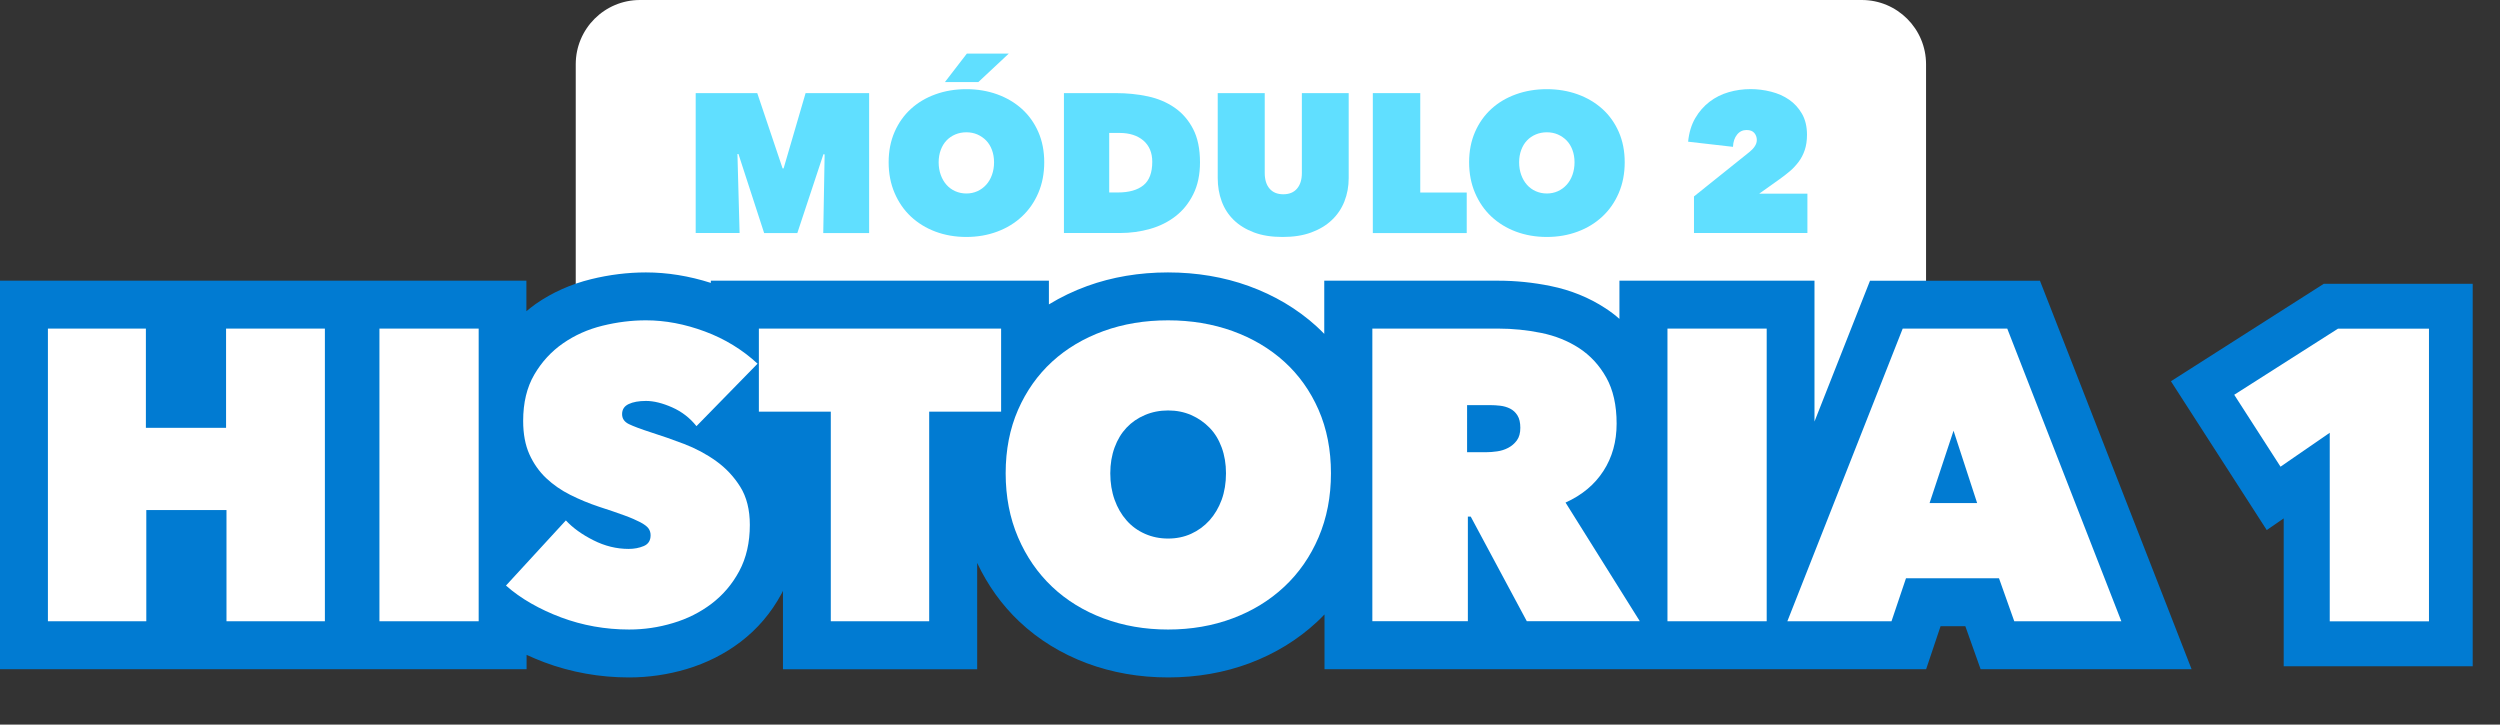 <?xml version="1.0" encoding="utf-8"?>
<!-- Generator: Adobe Illustrator 25.2.3, SVG Export Plug-In . SVG Version: 6.00 Build 0)  -->
<svg version="1.1" xmlns="http://www.w3.org/2000/svg" xmlns:xlink="http://www.w3.org/1999/xlink" x="0px" y="0px"
	 viewBox="0 0 417.46 121" style="enable-background:new 0 0 417.46 121;" xml:space="preserve">
<rect x="0" y="0" width="417.46" height="121" fill="#333333" stroke="none"/>
<style type="text/css">
	.st0{clip-path:url(#XMLID_3_);}
	.st1{opacity:0.25;clip-path:url(#SVGID_2_);}
	.st2{fill:#F6D968;}
	.st3{fill:#B98601;}
	.st4{fill:#FFFFFF;}
	.st5{clip-path:url(#XMLID_5_);}
	.st6{opacity:0.25;clip-path:url(#SVGID_4_);}
	.st7{clip-path:url(#XMLID_7_);}
	.st8{opacity:0.25;clip-path:url(#SVGID_6_);}
	.st9{opacity:0.25;clip-path:url(#XMLID_10_);}
	.st10{opacity:0.25;clip-path:url(#XMLID_12_);}
	.st11{opacity:0.25;clip-path:url(#XMLID_14_);}
	.st12{fill:url(#SVGID_7_);}
	.st13{fill:url(#SVGID_8_);}
	.st14{fill:url(#SVGID_9_);}
	.st15{fill:url(#SVGID_10_);}
	.st16{opacity:0.7;fill:#60DFFF;}
	.st17{fill:url(#SVGID_11_);}
	.st18{fill:#D7F7FF;}
	.st19{fill:url(#SVGID_12_);}
	.st20{fill:url(#SVGID_13_);}
	.st21{opacity:0.25;clip-path:url(#SVGID_15_);}
	.st22{fill:#53CFFC;}
	.st23{fill:#017BD2;}
	.st24{fill:url(#SVGID_16_);}
	.st25{opacity:0.25;}
	.st26{clip-path:url(#SVGID_18_);}
	.st27{fill:url(#SVGID_19_);}
	.st28{opacity:0.25;clip-path:url(#SVGID_21_);}
	.st29{fill:url(#SVGID_22_);}
	.st30{clip-path:url(#SVGID_24_);}
	.st31{fill:url(#SVGID_25_);}
	.st32{opacity:0.25;clip-path:url(#SVGID_27_);}
	.st33{fill:url(#SVGID_28_);}
	.st34{clip-path:url(#SVGID_30_);}
	.st35{fill:url(#SVGID_31_);}
	.st36{opacity:0.25;clip-path:url(#SVGID_33_);}
	.st37{fill:url(#SVGID_34_);}
	.st38{clip-path:url(#SVGID_36_);}
	.st39{fill:#60DFFF;}
	.st40{fill:url(#SVGID_37_);}
	.st41{opacity:0.25;clip-path:url(#SVGID_39_);}
	.st42{fill:url(#SVGID_40_);}
	.st43{opacity:0.25;clip-path:url(#SVGID_42_);}
	.st44{fill:url(#SVGID_43_);}
	.st45{fill:#1E3865;}
</style>
<g id="FONDOS">
</g>
<g id="PERSONAJES">
</g>
<g id="INTERFACE">
	<g>
		<path class="st23" d="M412.91,111.26h-31.57v-24.7l-2.83,1.95l-16-24.85l25.52-16.27h24.87V111.26z"/>
		<path class="st4" d="M310.89,72.4H106.87c-5.92,0-10.73-4.8-10.73-10.73V10.73C96.14,4.8,100.94,0,106.87,0h204.02
			c5.92,0,10.73,4.8,10.73,10.73v50.95C321.62,67.6,316.82,72.4,310.89,72.4z"/>
		<g>
			<path class="st39" d="M123.14,25.71l0.36,13.2h-7.33V15.55h10.28l4.23,12.57h0.17l3.67-12.57h10.61v23.37h-7.66l0.23-13.14
				l-0.2-0.03l-4.36,13.17h-5.54l-4.29-13.2H123.14z"/>
			<path class="st39" d="M148.39,27.1c0-1.87,0.33-3.56,0.99-5.07c0.66-1.51,1.57-2.79,2.72-3.84s2.52-1.87,4.11-2.44
				c1.58-0.57,3.3-0.86,5.15-0.86s3.56,0.29,5.15,0.86c1.58,0.57,2.96,1.39,4.13,2.44c1.17,1.06,2.08,2.34,2.74,3.84
				c0.66,1.51,0.99,3.2,0.99,5.07c0,1.87-0.33,3.58-0.99,5.12c-0.66,1.54-1.57,2.85-2.74,3.94c-1.17,1.09-2.54,1.93-4.13,2.52
				c-1.58,0.59-3.3,0.89-5.15,0.89s-3.56-0.3-5.15-0.89c-1.58-0.59-2.95-1.44-4.11-2.52c-1.16-1.09-2.06-2.4-2.72-3.94
				C148.72,30.68,148.39,28.97,148.39,27.1z M156.74,27.1c0,0.77,0.12,1.47,0.35,2.11c0.23,0.64,0.55,1.19,0.96,1.65
				s0.9,0.82,1.47,1.07c0.57,0.25,1.19,0.38,1.85,0.38s1.27-0.13,1.83-0.38s1.05-0.61,1.47-1.07s0.74-1.01,0.97-1.65
				c0.23-0.64,0.35-1.34,0.35-2.11c0-0.75-0.12-1.44-0.35-2.06s-0.56-1.16-0.97-1.58c-0.42-0.43-0.91-0.76-1.47-1.01
				c-0.56-0.24-1.17-0.36-1.83-0.36s-1.28,0.12-1.85,0.36c-0.57,0.24-1.06,0.58-1.47,1.01c-0.41,0.43-0.73,0.96-0.96,1.58
				S156.74,26.35,156.74,27.1z M157.79,13.7l3.66-4.75h7l-5.08,4.75H157.79z"/>
			<path class="st39" d="M177.66,38.91V15.55h8.71c1.85,0,3.61,0.18,5.3,0.54c1.68,0.36,3.17,0.99,4.46,1.88s2.32,2.07,3.09,3.55
				c0.77,1.47,1.16,3.33,1.16,5.58c0,2.05-0.37,3.82-1.11,5.31c-0.74,1.5-1.72,2.72-2.95,3.68c-1.23,0.96-2.65,1.67-4.26,2.13
				c-1.61,0.46-3.28,0.69-5.02,0.69H177.66z M185.22,22.21v9.93h1.45c1.85,0,3.27-0.4,4.26-1.2c0.99-0.8,1.48-2.11,1.48-3.93
				c0-1.51-0.5-2.69-1.48-3.54c-0.99-0.84-2.31-1.27-3.96-1.27H185.22z"/>
			<path class="st39" d="M214.16,39.57c-1.83,0-3.42-0.25-4.77-0.76s-2.48-1.2-3.38-2.08c-0.9-0.88-1.57-1.92-2.01-3.12
				c-0.44-1.2-0.66-2.49-0.66-3.88V15.55h7.85v13.33c0,1.12,0.27,2,0.81,2.62c0.54,0.63,1.3,0.94,2.29,0.94
				c0.99,0,1.75-0.31,2.29-0.94c0.54-0.63,0.81-1.5,0.81-2.62V15.55h7.82v14.19c0,1.39-0.24,2.68-0.71,3.88
				c-0.47,1.2-1.17,2.24-2.1,3.12c-0.92,0.88-2.07,1.57-3.45,2.08S215.99,39.57,214.16,39.57z"/>
			<path class="st39" d="M229.24,15.55h7.92v16.6h7.76v6.77h-15.68V15.55z"/>
			<path class="st39" d="M245.32,27.1c0-1.87,0.33-3.56,0.99-5.07c0.66-1.51,1.57-2.79,2.72-3.84s2.52-1.87,4.11-2.44
				c1.58-0.57,3.3-0.86,5.15-0.86s3.56,0.29,5.15,0.86c1.58,0.57,2.96,1.39,4.13,2.44c1.17,1.06,2.08,2.34,2.74,3.84
				c0.66,1.51,0.99,3.2,0.99,5.07c0,1.87-0.33,3.58-0.99,5.12c-0.66,1.54-1.57,2.85-2.74,3.94c-1.17,1.09-2.54,1.93-4.13,2.52
				c-1.58,0.59-3.3,0.89-5.15,0.89s-3.56-0.3-5.15-0.89c-1.58-0.59-2.95-1.44-4.11-2.52c-1.16-1.09-2.06-2.4-2.72-3.94
				C245.65,30.68,245.32,28.97,245.32,27.1z M253.67,27.1c0,0.77,0.12,1.47,0.35,2.11c0.23,0.64,0.55,1.19,0.96,1.65
				s0.9,0.82,1.47,1.07c0.57,0.25,1.19,0.38,1.85,0.38s1.27-0.13,1.83-0.38s1.05-0.61,1.47-1.07s0.74-1.01,0.97-1.65
				c0.23-0.64,0.35-1.34,0.35-2.11c0-0.75-0.12-1.44-0.35-2.06s-0.56-1.16-0.97-1.58c-0.42-0.43-0.91-0.76-1.47-1.01
				c-0.56-0.24-1.17-0.36-1.83-0.36s-1.28,0.12-1.85,0.36c-0.57,0.24-1.06,0.58-1.47,1.01c-0.41,0.43-0.73,0.96-0.96,1.58
				S253.67,26.35,253.67,27.1z"/>
			<path class="st39" d="M292.08,25.42c0.37-0.29,0.68-0.6,0.92-0.96c0.24-0.35,0.36-0.71,0.36-1.09c0-0.44-0.14-0.83-0.41-1.16
				c-0.28-0.33-0.71-0.5-1.3-0.5c-0.64,0-1.17,0.25-1.58,0.76c-0.42,0.51-0.65,1.19-0.69,2.05l-7.49-0.86
				c0.15-1.52,0.55-2.83,1.19-3.93s1.44-2.01,2.39-2.74c0.96-0.73,2.02-1.26,3.2-1.6c1.18-0.34,2.39-0.51,3.65-0.51
				c1.14,0,2.28,0.14,3.42,0.43s2.14,0.73,3.02,1.34c0.88,0.61,1.59,1.39,2.15,2.36c0.55,0.97,0.83,2.13,0.83,3.5
				c0,0.97-0.13,1.82-0.38,2.56c-0.25,0.74-0.59,1.39-1.02,1.96c-0.43,0.57-0.91,1.09-1.45,1.55s-1.11,0.9-1.7,1.32l-3.43,2.44h8.05
				v6.57h-18.94v-6.11L292.08,25.42z"/>
		</g>
		<path class="st23" d="M342.63,51.97l-1.99-5.09h-5.47h-17.46h-5.45l-2,5.07l-7.27,18.44V54.87v-8h-8h-16.57h-8v6.38
			c-0.74-0.65-1.52-1.25-2.36-1.79c-2.71-1.77-5.78-3.02-9.14-3.7c-2.88-0.59-5.82-0.89-8.74-0.89h-21.05h-8v8v0.88
			c-0.43-0.44-0.87-0.87-1.33-1.29c-3.2-2.9-7-5.15-11.28-6.7c-4.17-1.51-8.71-2.27-13.49-2.27c-4.78,0-9.31,0.76-13.48,2.27
			c-2.28,0.83-4.42,1.86-6.4,3.07v-3.96h-8h-40.45h-8v0.37c-3.63-1.16-7.27-1.75-10.84-1.75c-3.03,0-6.11,0.38-9.16,1.13
			c-3.38,0.83-6.49,2.22-9.25,4.14c-0.54,0.38-1.04,0.79-1.55,1.21v-5.1h-8H63.36h-1.11h-6.89h-1.11h-16.5h-5.39h-8H8H0v8v48.87v8h8
			h16.43h8h5.39h16.43h1.11h6.89h1.11h16.57h8v-2.39c0.96,0.44,1.95,0.86,2.96,1.24c2.21,0.83,4.54,1.47,6.91,1.89
			c2.37,0.43,4.81,0.64,7.25,0.64c3.25,0,6.48-0.47,9.6-1.4c3.31-0.99,6.34-2.51,9.01-4.54c2.82-2.14,5.12-4.85,6.84-8.04
			c0.09-0.16,0.16-0.32,0.24-0.48v5.09v8h8h16.43h8v-8V94c1.77,3.75,4.13,7.04,7.05,9.8c3.18,3,6.97,5.34,11.27,6.95
			c4.2,1.57,8.77,2.37,13.58,2.37c4.81,0,9.38-0.8,13.58-2.37c4.29-1.61,8.08-3.94,11.28-6.92c0.43-0.4,0.84-0.81,1.24-1.23v1.15v8
			h8h15.95h8h1.84h15.5h3.38h4.62h8.27h1.56h6.74h3.45h4.55h12.85h5.75l1.83-5.45l0.58-1.73h4.14l0.66,1.86l1.89,5.32h5.64h17.88
			h11.71l-4.25-10.91L342.63,51.97z"/>
		<g>
			<g>
				<path class="st4" d="M37.82,85.17H24.43v18.57H8V54.87h16.36v16.57h13.39V54.87h16.5v48.87H37.82V85.17z"/>
				<path class="st4" d="M63.36,54.87h16.57v48.87H63.36V54.87z"/>
				<path class="st4" d="M105.05,105.12c-1.98,0-3.92-0.17-5.83-0.51c-1.91-0.34-3.75-0.85-5.52-1.51c-1.77-0.66-3.44-1.44-5-2.33
					c-1.56-0.89-2.97-1.89-4.21-2.99L94.49,86.9c1.15,1.24,2.68,2.35,4.59,3.31c1.91,0.97,3.88,1.45,5.9,1.45
					c0.92,0,1.76-0.16,2.52-0.48c0.76-0.32,1.14-0.92,1.14-1.8c0-0.46-0.13-0.85-0.38-1.18c-0.25-0.32-0.7-0.66-1.35-1
					c-0.65-0.34-1.53-0.73-2.66-1.14c-1.13-0.41-2.54-0.9-4.25-1.45c-1.66-0.55-3.24-1.21-4.76-1.97c-1.52-0.76-2.86-1.69-4.04-2.8
					c-1.17-1.11-2.1-2.43-2.8-3.98c-0.69-1.54-1.04-3.4-1.04-5.57c0-3.04,0.62-5.62,1.86-7.74c1.24-2.12,2.84-3.86,4.8-5.22
					c1.96-1.36,4.15-2.34,6.59-2.94c2.44-0.6,4.85-0.9,7.25-0.9c3.22,0,6.5,0.62,9.84,1.86c3.34,1.24,6.27,3.04,8.8,5.38
					L116.3,71.16c-1.1-1.38-2.46-2.43-4.07-3.14c-1.61-0.71-3.06-1.07-4.35-1.07c-1.2,0-2.16,0.17-2.9,0.52
					c-0.74,0.35-1.1,0.91-1.1,1.69c0,0.74,0.38,1.29,1.14,1.66c0.76,0.37,1.99,0.83,3.69,1.38c1.75,0.55,3.59,1.2,5.52,1.93
					c1.93,0.74,3.72,1.69,5.35,2.86c1.63,1.17,2.98,2.61,4.04,4.31c1.06,1.7,1.59,3.82,1.59,6.35c0,2.95-0.59,5.51-1.76,7.7
					c-1.17,2.19-2.72,4-4.62,5.45c-1.91,1.45-4.06,2.53-6.45,3.24C109.97,104.77,107.53,105.12,105.05,105.12z"/>
				<path class="st4" d="M155.16,103.74h-16.43v-35h-12.01V54.87h40.45v13.87h-12.01V103.74z"/>
				<path class="st4" d="M167.93,79.03c0-3.91,0.69-7.44,2.07-10.6c1.38-3.15,3.28-5.83,5.69-8.04c2.42-2.21,5.28-3.91,8.59-5.11
					c3.31-1.2,6.9-1.79,10.77-1.79c3.87,0,7.46,0.6,10.77,1.79c3.31,1.2,6.19,2.9,8.63,5.11c2.44,2.21,4.35,4.89,5.73,8.04
					c1.38,3.15,2.07,6.69,2.07,10.6c0,3.91-0.69,7.48-2.07,10.7c-1.38,3.22-3.29,5.97-5.73,8.25c-2.44,2.28-5.31,4.04-8.63,5.28
					c-3.31,1.24-6.9,1.86-10.77,1.86c-3.87,0-7.45-0.62-10.77-1.86c-3.31-1.24-6.18-3-8.59-5.28s-4.31-5.03-5.69-8.25
					C168.62,86.51,167.93,82.94,167.93,79.03z M185.4,79.03c0,1.61,0.24,3.08,0.72,4.42c0.48,1.34,1.15,2.49,2,3.45
					c0.85,0.97,1.87,1.71,3.07,2.24c1.2,0.53,2.48,0.79,3.87,0.79c1.38,0,2.66-0.26,3.83-0.79c1.17-0.53,2.2-1.28,3.07-2.24
					c0.87-0.97,1.55-2.12,2.04-3.45c0.48-1.33,0.72-2.81,0.72-4.42c0-1.56-0.24-3-0.72-4.31c-0.48-1.31-1.16-2.42-2.04-3.31
					c-0.88-0.9-1.9-1.6-3.07-2.11c-1.17-0.51-2.45-0.76-3.83-0.76c-1.38,0-2.67,0.25-3.87,0.76c-1.2,0.51-2.22,1.21-3.07,2.11
					c-0.85,0.9-1.52,2-2,3.31C185.64,76.03,185.4,77.47,185.4,79.03z"/>
				<path class="st4" d="M229.16,54.87h21.05c2.39,0,4.77,0.24,7.14,0.72c2.37,0.48,4.49,1.34,6.35,2.55
					c1.86,1.22,3.37,2.85,4.52,4.9c1.15,2.05,1.73,4.61,1.73,7.7c0,2.99-0.73,5.63-2.2,7.9c-1.47,2.28-3.58,4.04-6.33,5.28
					l12.4,19.81h-18.87l-9.36-17.46h-0.48v17.46h-15.95V54.87z M244.96,75.51h3.22c0.55,0,1.15-0.04,1.82-0.14
					c0.66-0.09,1.28-0.29,1.85-0.59c0.57-0.3,1.05-0.71,1.44-1.24c0.39-0.53,0.58-1.23,0.58-2.1c0-0.87-0.16-1.56-0.48-2.07
					c-0.32-0.51-0.73-0.89-1.23-1.14c-0.5-0.25-1.05-0.41-1.64-0.48c-0.59-0.07-1.14-0.1-1.64-0.1h-3.9V75.51z"/>
				<path class="st4" d="M278.44,54.87h16.57v48.87h-16.57V54.87z"/>
				<path class="st4" d="M317.72,54.87h17.46l19.05,48.87h-17.88l-2.55-7.18h-15.53l-2.42,7.18h-17.39L317.72,54.87z M326.21,71.92
					l-4,12.08h7.94L326.21,71.92z"/>
				<path class="st4" d="M389.02,72.27l-8.21,5.66l-7.73-12.01l17.33-11.04h15.19v48.87h-16.57V72.27z"/>
			</g>
		</g>
	</g>
</g>
</svg>
